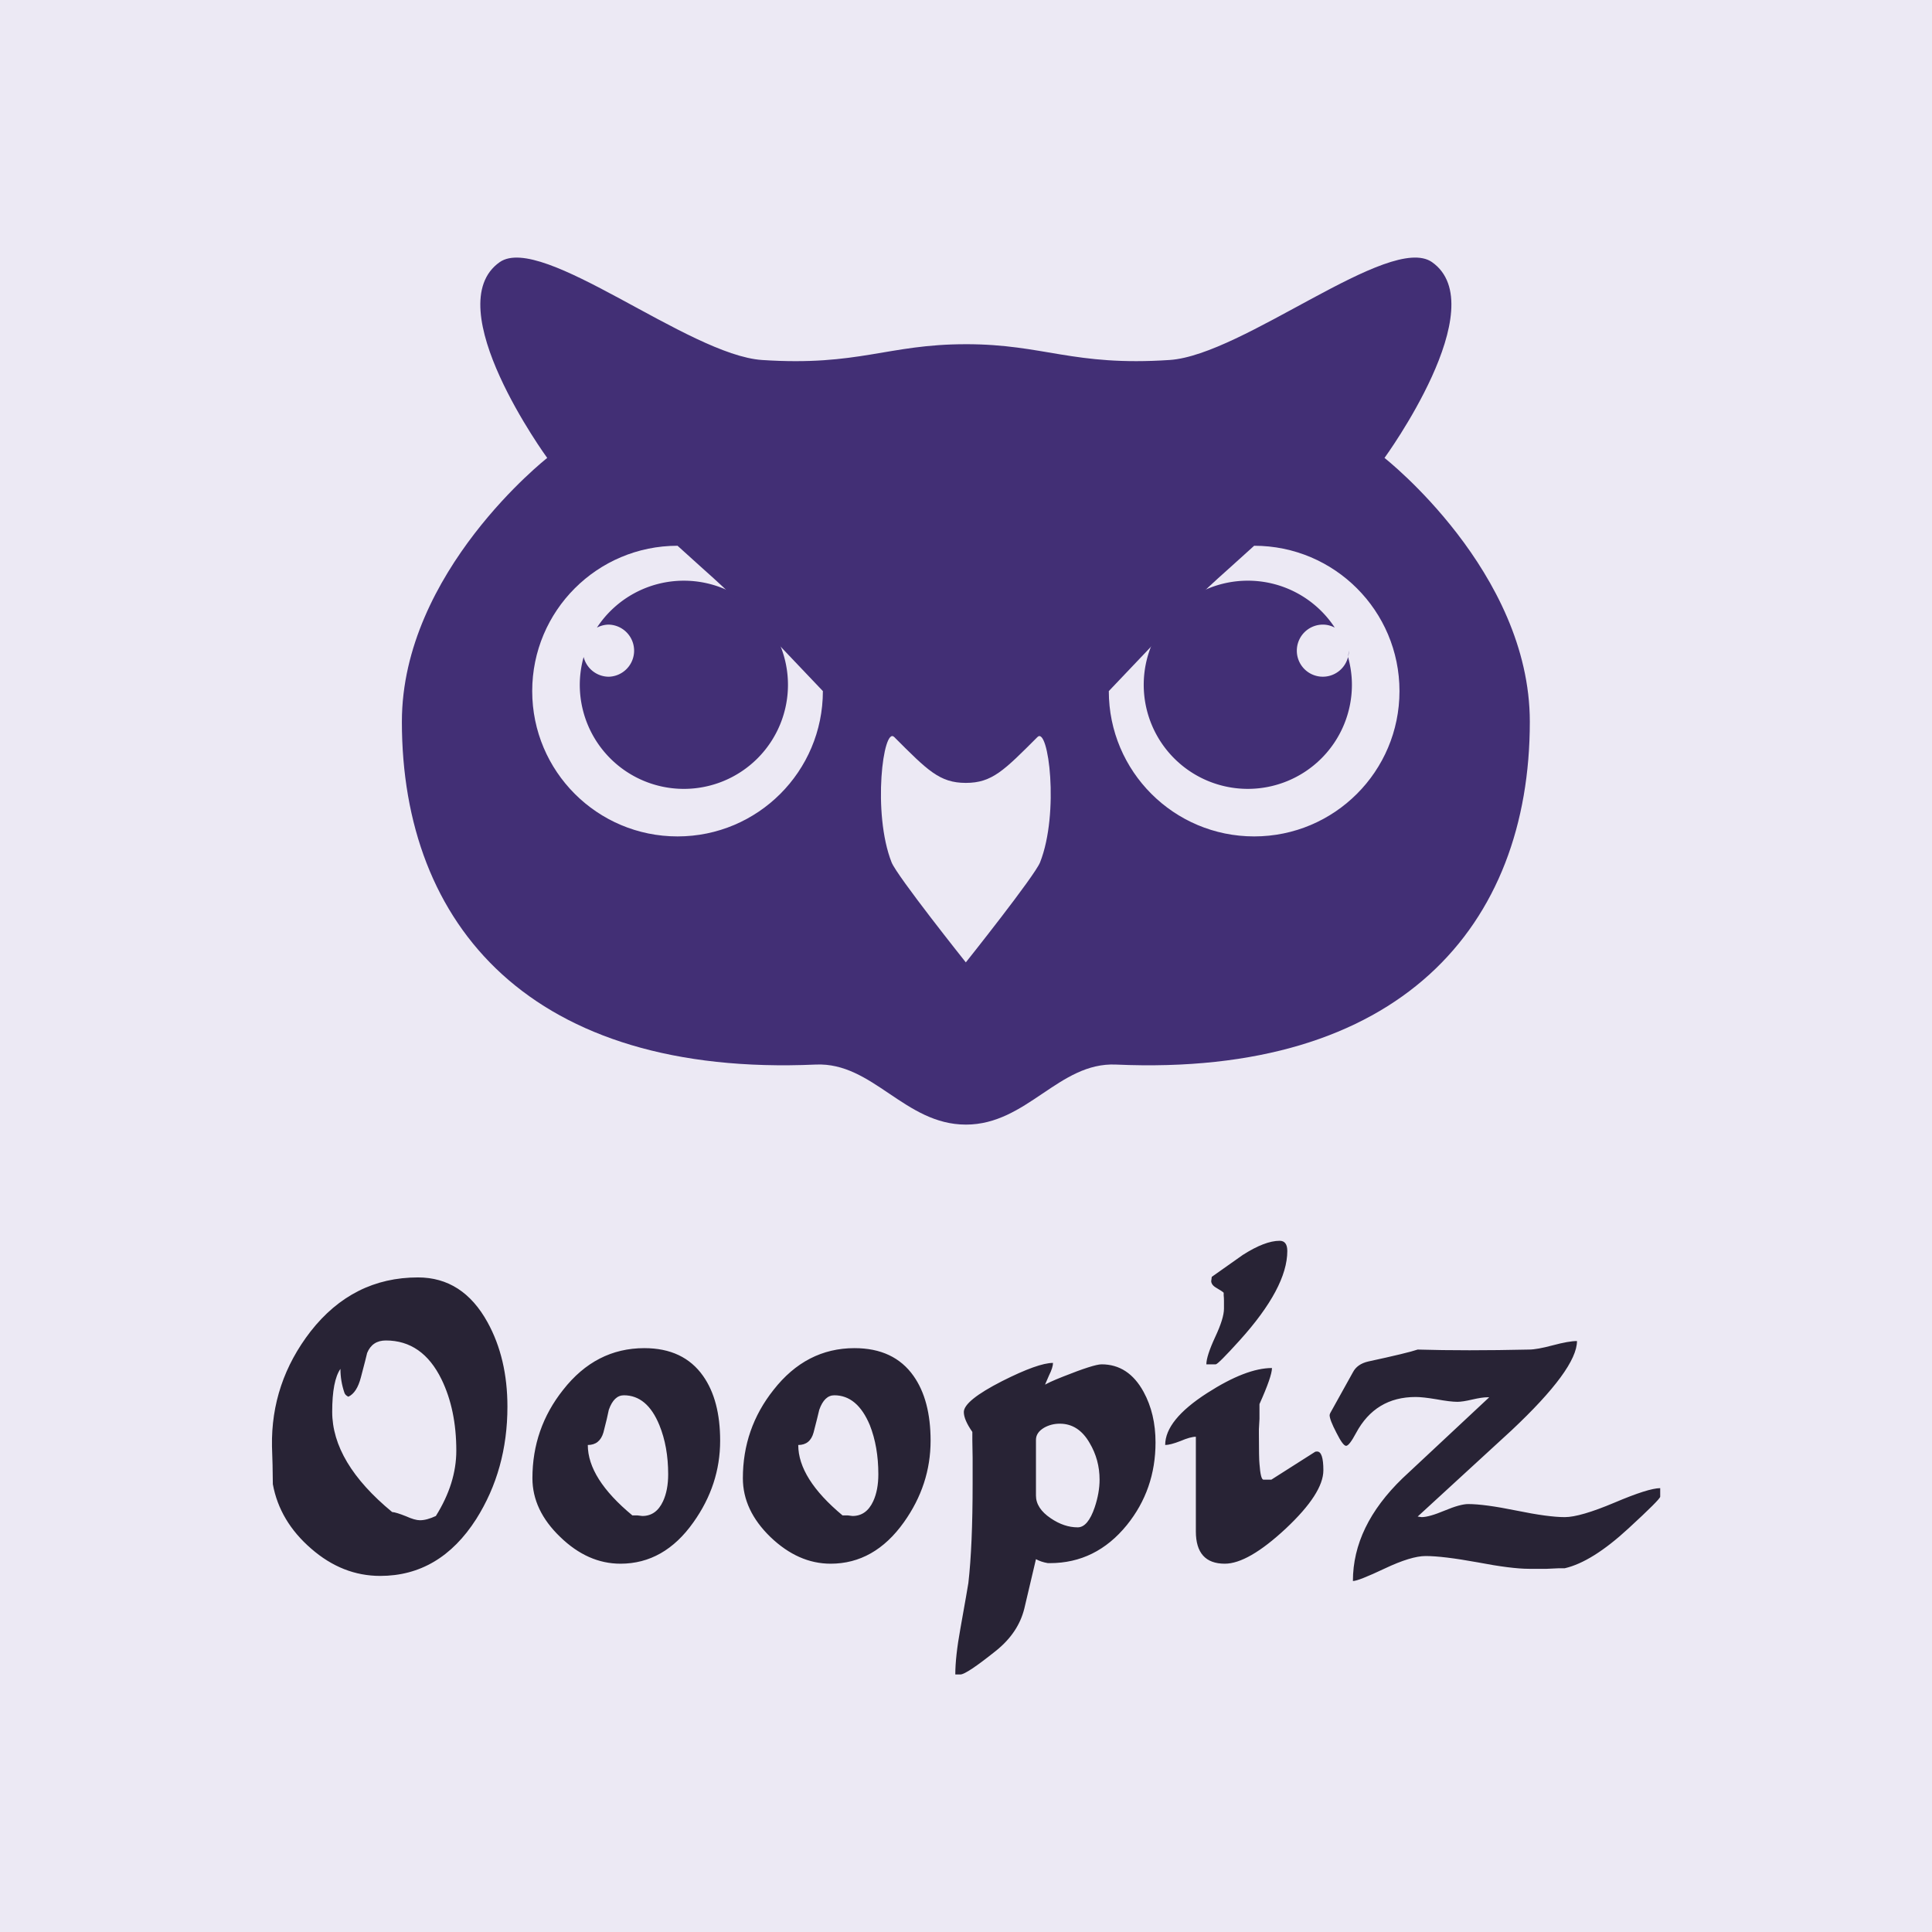 <svg data-v-fde0c5aa="" xmlns="http://www.w3.org/2000/svg" viewBox="0 0 300 300" class="iconAbove"><!----><defs data-v-fde0c5aa=""><!----></defs><rect data-v-fde0c5aa="" fill="#ECE9F4" x="0" y="0" width="300px" height="300px" class="logo-background-square"></rect><defs data-v-fde0c5aa=""><!----></defs><g data-v-fde0c5aa="" id="0630e07a-0772-48fd-8ca4-9853cb993090" fill="#282335" transform="matrix(4.41,0,0,4.41,40.338,174.632)"><path d="M0.46 12.66L0.46 12.66L0.46 12.66Q0.46 12.64 0.45 11.98L0.45 11.98L0.43 11.33L0.43 11.33Q0.39 9.09 1.79 7.28L1.79 7.28L1.79 7.28Q3.28 5.38 5.57 5.38L5.57 5.38L5.57 5.38Q7.15 5.38 8.02 6.96L8.02 6.96L8.02 6.96Q8.72 8.23 8.72 9.93L8.72 9.93L8.72 9.93Q8.72 12.15 7.62 13.89L7.62 13.89L7.62 13.89Q6.34 15.89 4.24 15.89L4.24 15.89L4.24 15.89Q2.91 15.89 1.81 14.93L1.81 14.93L1.81 14.93Q0.70 13.97 0.46 12.66ZM4.66 13.64L4.66 13.64L4.66 13.64Q4.80 13.65 5.15 13.79L5.15 13.79L5.15 13.79Q5.46 13.93 5.64 13.93L5.64 13.93L5.64 13.93Q5.88 13.93 6.20 13.78L6.20 13.78L6.20 13.78Q6.92 12.63 6.92 11.48L6.92 11.48L6.92 11.48Q6.92 10.04 6.40 8.97L6.40 8.97L6.40 8.97Q5.73 7.60 4.44 7.60L4.44 7.60L4.44 7.60Q3.96 7.60 3.78 8.04L3.78 8.04L3.78 8.04Q3.75 8.18 3.56 8.90L3.56 8.90L3.56 8.90Q3.42 9.44 3.12 9.58L3.12 9.58L3.12 9.58Q3.01 9.53 2.98 9.44L2.98 9.44L2.98 9.44Q2.84 9.03 2.84 8.60L2.84 8.60L2.84 8.60Q2.55 9.02 2.55 10.11L2.55 10.11L2.55 10.11Q2.55 11.90 4.66 13.64ZM9.60 12.45L9.60 12.45L9.60 12.45Q9.60 10.70 10.68 9.34L10.68 9.34L10.68 9.34Q11.83 7.87 13.54 7.87L13.54 7.87L13.54 7.87Q14.92 7.87 15.61 8.85L15.61 8.85L15.61 8.85Q16.21 9.70 16.21 11.13L16.21 11.13L16.21 11.13Q16.21 12.68 15.27 14L15.27 14L15.27 14Q14.24 15.46 12.70 15.46L12.70 15.46L12.70 15.46Q11.55 15.46 10.58 14.52L10.58 14.52L10.58 14.52Q9.60 13.58 9.60 12.45ZM11.55 11.28L11.55 11.28L11.55 11.28Q11.55 12.46 13.12 13.76L13.12 13.76L13.30 13.76L13.30 13.76Q13.44 13.78 13.47 13.78L13.47 13.78L13.47 13.78Q13.96 13.78 14.20 13.26L14.20 13.26L14.20 13.26Q14.38 12.87 14.38 12.31L14.38 12.31L14.38 12.31Q14.38 11.34 14.07 10.58L14.07 10.58L14.07 10.58Q13.64 9.53 12.82 9.53L12.82 9.53L12.82 9.53Q12.47 9.53 12.29 10.04L12.29 10.04L12.29 10.04Q12.24 10.30 12.10 10.84L12.10 10.84L12.10 10.84Q11.97 11.28 11.55 11.28ZM17.01 12.45L17.01 12.45L17.01 12.45Q17.01 10.70 18.09 9.34L18.09 9.34L18.09 9.34Q19.24 7.87 20.94 7.87L20.94 7.87L20.94 7.87Q22.33 7.87 23.02 8.85L23.02 8.85L23.02 8.85Q23.62 9.70 23.62 11.13L23.62 11.13L23.62 11.13Q23.62 12.68 22.68 14L22.68 14L22.68 14Q21.64 15.46 20.10 15.46L20.10 15.46L20.10 15.46Q18.96 15.46 17.98 14.52L17.98 14.52L17.98 14.52Q17.01 13.58 17.01 12.45ZM18.96 11.28L18.96 11.28L18.96 11.28Q18.96 12.46 20.52 13.76L20.52 13.76L20.71 13.76L20.71 13.76Q20.85 13.78 20.87 13.78L20.87 13.78L20.87 13.78Q21.36 13.78 21.60 13.26L21.60 13.26L21.60 13.26Q21.78 12.87 21.78 12.31L21.78 12.31L21.78 12.31Q21.78 11.34 21.48 10.58L21.48 10.58L21.48 10.58Q21.04 9.53 20.23 9.53L20.23 9.53L20.23 9.53Q19.88 9.53 19.70 10.04L19.70 10.04L19.70 10.04Q19.64 10.30 19.50 10.84L19.50 10.84L19.50 10.84Q19.38 11.28 18.96 11.28ZM25.10 12.64L25.10 12.64L25.10 11.73L25.10 11.73Q25.10 11.70 25.09 11.12L25.09 11.12L25.09 11.12Q25.09 10.96 25.09 10.82L25.09 10.82L25.09 10.82Q24.79 10.39 24.79 10.12L24.79 10.12L24.79 10.12Q24.79 9.72 26.14 9.03L26.14 9.03L26.14 9.03Q27.41 8.39 27.93 8.39L27.93 8.39L27.93 8.39Q27.93 8.55 27.79 8.83L27.79 8.83L27.79 8.83Q27.64 9.16 27.61 9.28L27.61 9.28L27.65 9.28L27.65 9.28Q27.66 9.30 27.68 9.30L27.68 9.30L27.68 9.30Q27.20 9.30 28.29 8.87L28.29 8.87L28.29 8.87Q29.37 8.44 29.64 8.44L29.64 8.44L29.64 8.44Q30.59 8.44 31.12 9.41L31.12 9.41L31.12 9.41Q31.54 10.18 31.54 11.19L31.54 11.19L31.54 11.19Q31.54 12.85 30.53 14.10L30.53 14.10L30.53 14.10Q29.44 15.44 27.82 15.44L27.82 15.44L27.75 15.44L27.75 15.44Q27.51 15.40 27.33 15.30L27.33 15.30L27.33 15.30Q27.17 15.97 26.92 17.04L26.92 17.04L26.92 17.04Q26.71 17.89 25.93 18.52L25.93 18.52L25.93 18.52Q24.88 19.36 24.67 19.36L24.67 19.36L24.49 19.36L24.49 19.36Q24.49 18.73 24.67 17.74L24.67 17.74L24.67 17.74Q24.92 16.34 24.95 16.14L24.95 16.14L24.95 16.14Q25.10 14.83 25.10 12.64ZM28.17 10.53L28.17 10.53L28.17 10.53Q27.87 10.53 27.62 10.67L27.62 10.67L27.62 10.67Q27.33 10.84 27.33 11.10L27.33 11.10L27.33 13.06L27.33 13.06Q27.33 13.51 27.85 13.86L27.85 13.86L27.85 13.86Q28.32 14.18 28.80 14.18L28.80 14.18L28.80 14.18Q29.16 14.18 29.40 13.47L29.40 13.47L29.40 13.47Q29.57 12.96 29.57 12.50L29.57 12.50L29.57 12.50Q29.57 11.80 29.22 11.21L29.22 11.21L29.22 11.21Q28.83 10.53 28.17 10.53ZM32.96 14.32L32.96 10.99L32.96 10.99Q32.77 10.99 32.42 11.14L32.42 11.14L32.42 11.14Q32.06 11.28 31.88 11.28L31.88 11.28L31.88 11.28Q31.88 10.40 33.36 9.45L33.36 9.45L33.36 9.45Q34.73 8.57 35.64 8.57L35.64 8.57L35.64 8.57Q35.64 8.86 35.20 9.84L35.20 9.84L35.20 10.36L35.20 10.36Q35.20 10.37 35.18 10.72L35.18 10.72L35.18 10.72Q35.18 10.81 35.18 10.89L35.18 10.89L35.18 10.89Q35.18 11.76 35.20 11.94L35.20 11.94L35.20 11.94Q35.24 12.50 35.34 12.50L35.34 12.50L35.62 12.50L37.16 11.52L37.16 11.52Q37.18 11.51 37.23 11.51L37.23 11.51L37.23 11.51Q37.45 11.51 37.45 12.17L37.45 12.17L37.45 12.17Q37.45 12.98 36.13 14.22L36.13 14.22L36.13 14.22Q34.80 15.46 33.98 15.46L33.98 15.46L33.98 15.46Q32.96 15.46 32.96 14.32L32.96 14.32ZM33.95 6.48L33.95 6.48L33.95 6.20L33.95 6.20Q33.95 6.10 33.94 6.01L33.94 6.01L33.94 5.92L33.94 5.92Q33.91 5.88 33.67 5.74L33.67 5.74L33.67 5.74Q33.50 5.64 33.50 5.50L33.50 5.50L33.50 5.50Q33.50 5.53 33.52 5.36L33.52 5.36L34.61 4.59L34.61 4.59Q35.39 4.09 35.91 4.09L35.91 4.09L35.91 4.09Q36.18 4.09 36.18 4.45L36.18 4.45L36.18 4.45Q36.18 5.74 34.50 7.60L34.50 7.60L34.50 7.60Q33.74 8.44 33.66 8.44L33.66 8.44L33.33 8.44L33.33 8.44Q33.33 8.15 33.64 7.48L33.64 7.48L33.64 7.48Q33.95 6.82 33.95 6.48ZM43.29 9.60L43.29 9.60L43.22 9.60L43.22 9.60Q43.04 9.60 42.69 9.68L42.69 9.68L42.69 9.68Q42.35 9.76 42.17 9.76L42.17 9.76L42.17 9.76Q41.92 9.76 41.43 9.67L41.43 9.67L41.43 9.67Q40.95 9.59 40.70 9.59L40.70 9.59L40.70 9.59Q39.28 9.59 38.60 10.86L38.60 10.86L38.60 10.86Q38.36 11.31 38.25 11.31L38.25 11.31L38.25 11.31Q38.14 11.31 37.91 10.85L37.91 10.85L37.91 10.85Q37.67 10.39 37.67 10.23L37.67 10.23L37.67 10.23Q37.67 10.21 37.69 10.16L37.69 10.16L38.49 8.72L38.49 8.72Q38.64 8.43 39.03 8.34L39.03 8.34L39.03 8.34Q40.42 8.04 40.77 7.92L40.77 7.92L40.77 7.92Q42.46 7.97 44.69 7.92L44.69 7.92L44.69 7.92Q44.97 7.92 45.53 7.77L45.53 7.77L45.53 7.77Q46.09 7.62 46.38 7.62L46.38 7.62L46.38 7.62Q46.38 8.60 44.07 10.77L44.07 10.77L44.07 10.77Q43.48 11.31 40.77 13.80L40.77 13.80L40.91 13.82L40.91 13.82Q41.17 13.82 41.72 13.59L41.72 13.59L41.72 13.59Q42.27 13.36 42.55 13.36L42.55 13.36L42.55 13.36Q43.12 13.36 44.25 13.59L44.25 13.59L44.25 13.59Q45.37 13.82 45.95 13.82L45.95 13.82L45.95 13.82Q46.49 13.82 47.70 13.31L47.70 13.31L47.70 13.31Q48.90 12.80 49.31 12.80L49.31 12.80L49.31 13.10L49.31 13.10Q49.31 13.19 48.19 14.22L48.19 14.22L48.19 14.22Q46.91 15.40 45.95 15.62L45.95 15.62L45.95 15.62Q45.85 15.62 45.75 15.62L45.75 15.62L45.75 15.62Q45.35 15.64 45.32 15.64L45.32 15.64L44.69 15.64L44.69 15.64Q44.07 15.64 42.87 15.41L42.87 15.41L42.87 15.41Q41.66 15.19 41.05 15.19L41.05 15.19L41.05 15.19Q40.54 15.19 39.61 15.63L39.61 15.63L39.61 15.63Q38.68 16.07 38.49 16.07L38.49 16.07L38.49 16.07Q38.49 14.14 40.24 12.45L40.24 12.45L40.24 12.45Q41.09 11.66 43.29 9.60Z"></path></g><defs data-v-fde0c5aa=""><!----></defs><g data-v-fde0c5aa="" id="87e97554-fce8-449e-8cdd-9b637ab54f5e" stroke="none" fill="#422F75" transform="matrix(1.786,0,0,1.786,60.736,26.985)"><path d="M25.45 35.378a9.036 9.036 0 0 0-7.559 4.081c.312-.162.66-.262 1.035-.262a2.266 2.266 0 0 1 0 4.53 2.258 2.258 0 0 1-2.189-1.715 9.047 9.047 0 0 0-.336 2.416 9.05 9.05 0 1 0 9.049-9.05zM83.196 42.012a2.26 2.26 0 0 1-4.453-.551 2.266 2.266 0 0 1 2.265-2.265c.375 0 .723.1 1.033.261a9.036 9.036 0 0 0-7.558-4.08 9.05 9.05 0 1 0 9.049 9.049c0-.837-.123-1.644-.336-2.414zM83.196 42.012c.045-.177.075-.359.075-.55"></path><path d="M49.967 82.666c-5.319 0-8.09-5.439-13.048-5.22C12.197 78.545.934 65.38.934 47.642c0-13.047 12.636-22.937 12.636-22.937S3.956 11.52 9.449 7.674c3.685-2.524 16.402 8.09 22.8 8.516 8.404.558 10.902-1.373 17.718-1.373M24.9 32.34c-6.978 0-12.635 5.657-12.635 12.636 0 6.979 5.657 12.635 12.635 12.635 6.979 0 12.637-5.656 12.637-12.635-10.17-10.667-6.524-7.085-12.637-12.636zm25.067-17.524c6.816 0 9.314 1.931 17.718 1.373 6.398-.426 19.114-11.04 22.801-8.516 5.494 3.846-4.121 17.031-4.121 17.031S99 34.594 99 47.642c0 17.738-11.262 30.903-35.984 29.805-4.959-.22-7.73 5.22-13.049 5.22m12.429-37.691c0 6.979 5.657 12.635 12.637 12.635 6.979 0 12.635-5.656 12.635-12.635S82.012 32.34 75.033 32.34c-6.112 5.551-2.467 1.969-12.637 12.636zm-6.203 3.994c-2.892 2.891-3.939 3.988-6.227 3.988-2.287 0-3.335-1.097-6.227-3.988-.96-.96-1.919 6.608-.229 10.894.468 1.19 6.455 8.699 6.455 8.699s5.986-7.509 6.456-8.699c1.691-4.286.733-11.854-.228-10.894z"></path></g><!----></svg>